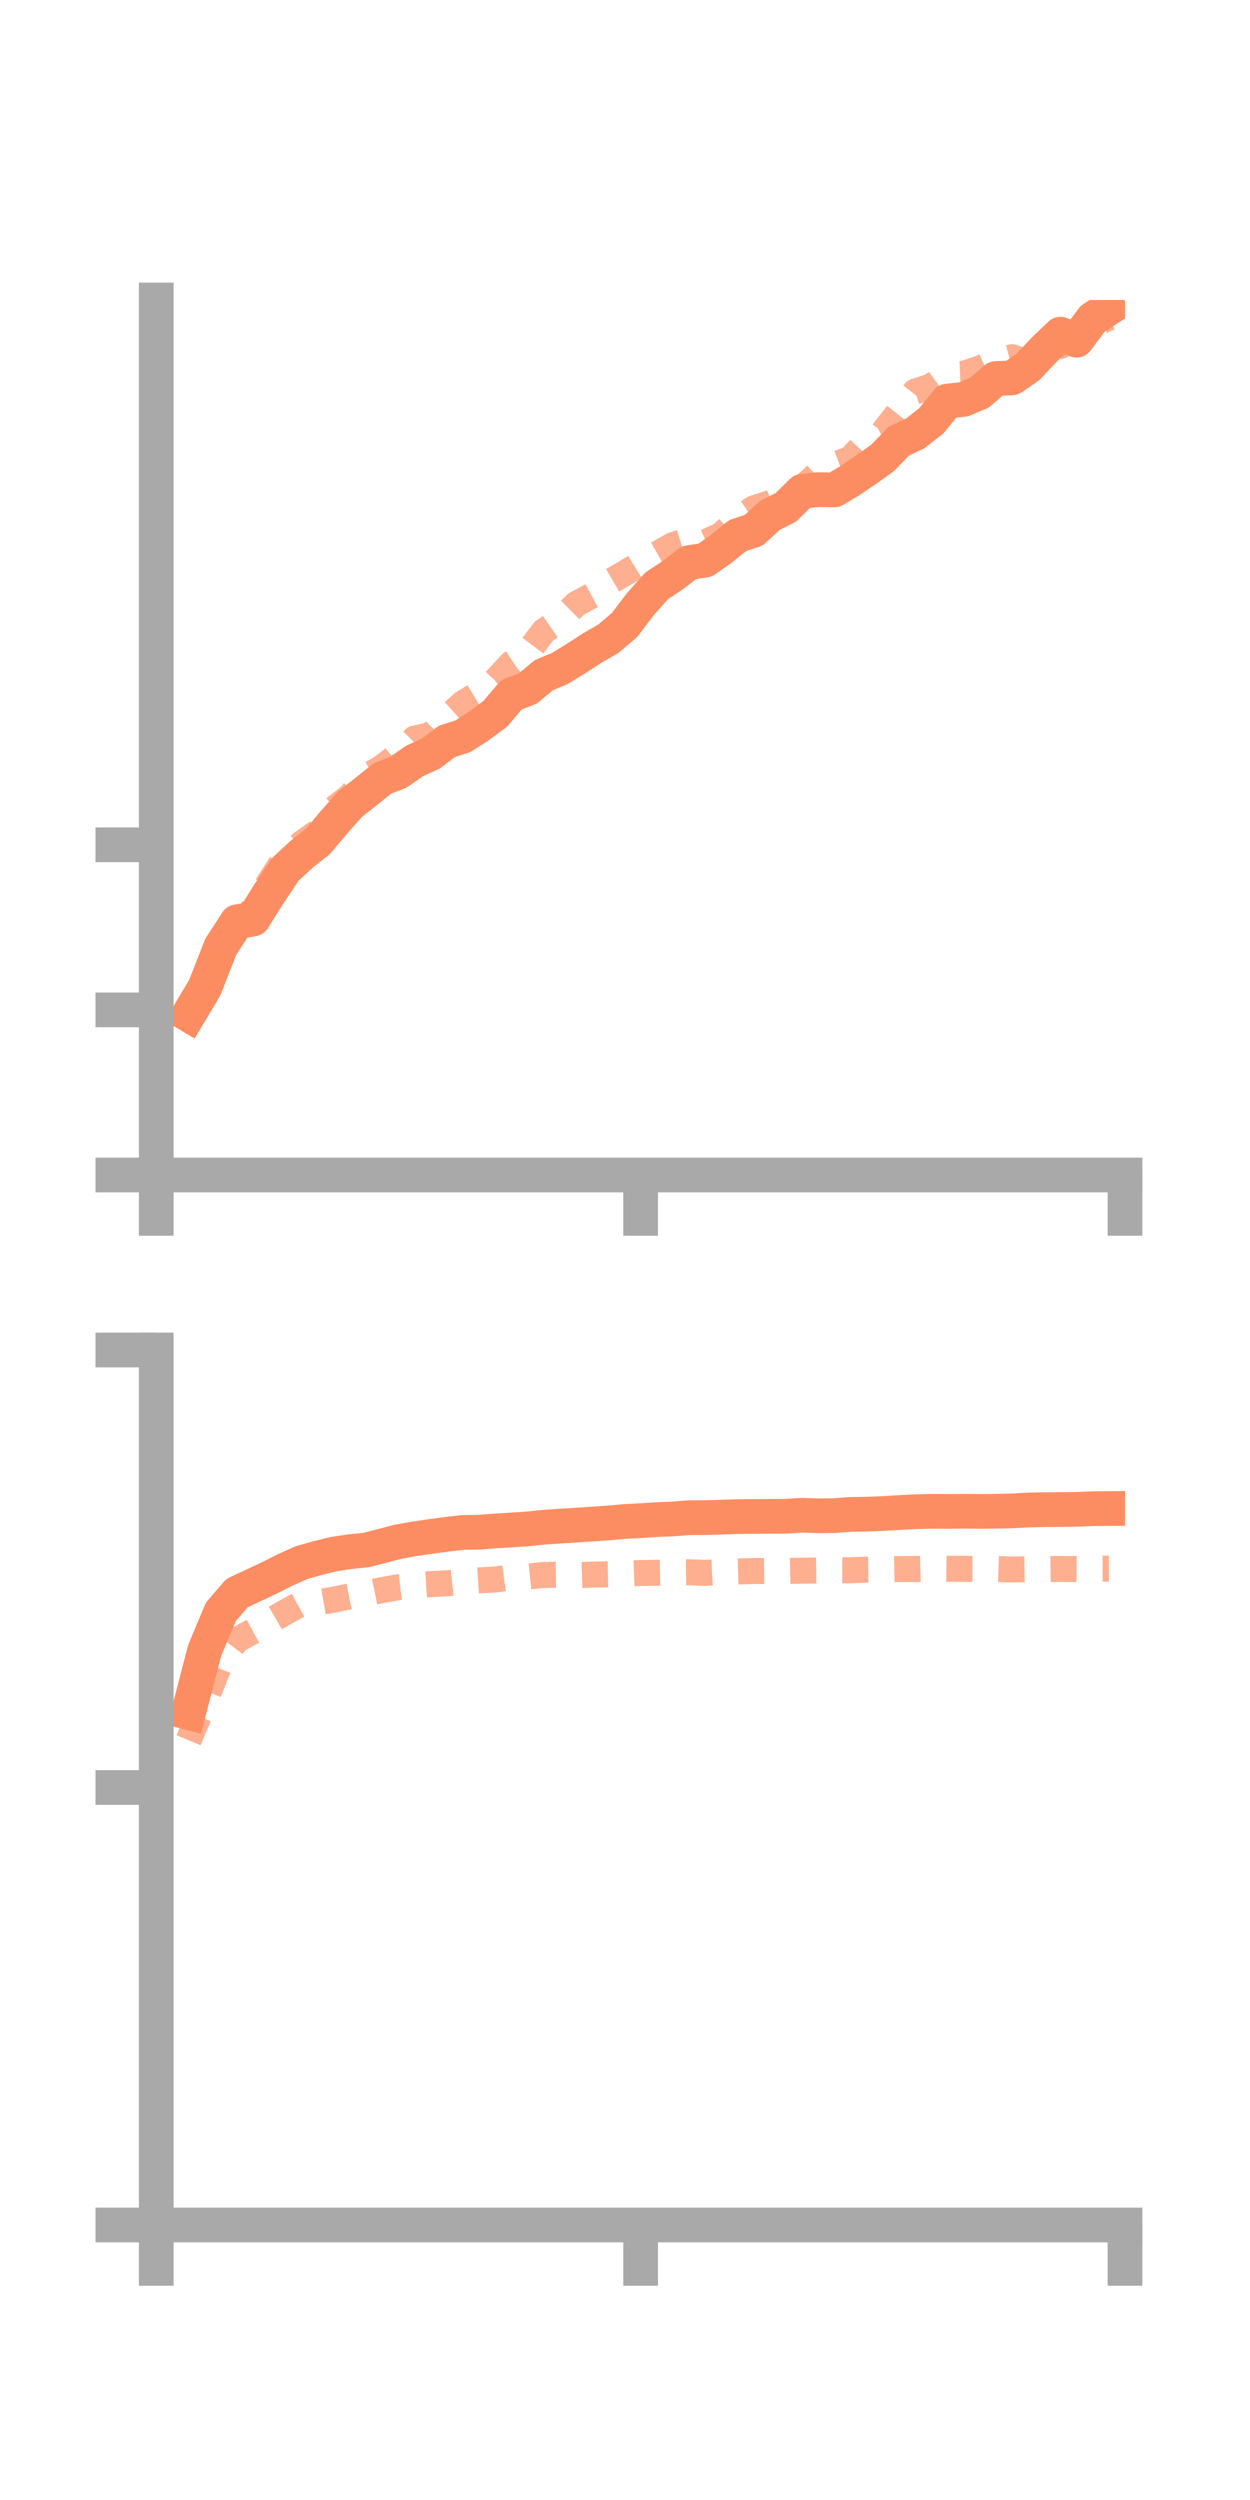 <?xml version="1.0" encoding="utf-8" standalone="no"?>
<!DOCTYPE svg PUBLIC "-//W3C//DTD SVG 1.1//EN"
  "http://www.w3.org/Graphics/SVG/1.1/DTD/svg11.dtd">
<!-- Created with matplotlib (https://matplotlib.org/) -->
<svg height="144pt" version="1.1" viewBox="0 0 72 144" width="72pt" xmlns="http://www.w3.org/2000/svg" xmlns:xlink="http://www.w3.org/1999/xlink">
 <defs>
  <style type="text/css">*{stroke-linecap:butt;stroke-linejoin:round;}</style>
 </defs>
 <g id="figure_1">
  <g id="patch_1">
   <path d="M 0 144 
L 72 144 
L 72 0 
L 0 0 
z
" style="fill:none;"/>
  </g>
  <g id="axes_1">
   <g id="patch_2">
    <path d="M 9 67.68 
L 64.8 67.68 
L 64.8 17.28 
L 9 17.28 
z
" style="fill:none;"/>
   </g>
   <g id="matplotlib.axis_1">
    <g id="xtick_1">
     <g id="line2d_1">
      <defs>
       <path d="M 0 0 
L 0 3.5 
" id="mc7402a1449" style="stroke:#a9a9a9;stroke-width:2;"/>
      </defs>
      <g>
       <use style="fill:#a9a9a9;stroke:#a9a9a9;stroke-width:2;" x="9" xlink:href="#mc7402a1449" y="67.68"/>
      </g>
     </g>
    </g>
    <g id="xtick_2">
     <g id="line2d_2">
      <g>
       <use style="fill:#a9a9a9;stroke:#a9a9a9;stroke-width:2;" x="36.9" xlink:href="#mc7402a1449" y="67.68"/>
      </g>
     </g>
    </g>
    <g id="xtick_3">
     <g id="line2d_3">
      <g>
       <use style="fill:#a9a9a9;stroke:#a9a9a9;stroke-width:2;" x="64.8" xlink:href="#mc7402a1449" y="67.68"/>
      </g>
     </g>
    </g>
   </g>
   <g id="matplotlib.axis_2">
    <g id="ytick_1">
     <g id="line2d_4">
      <defs>
       <path d="M 0 0 
L -3.5 0 
" id="m94f5c2b207" style="stroke:#a9a9a9;stroke-width:2;"/>
      </defs>
      <g>
       <use style="fill:#a9a9a9;stroke:#a9a9a9;stroke-width:2;" x="9" xlink:href="#m94f5c2b207" y="67.68"/>
      </g>
     </g>
    </g>
    <g id="ytick_2">
     <g id="line2d_5">
      <g>
       <use style="fill:#a9a9a9;stroke:#a9a9a9;stroke-width:2;" x="9" xlink:href="#m94f5c2b207" y="58.17"/>
      </g>
     </g>
    </g>
    <g id="ytick_3">
     <g id="line2d_6">
      <g>
       <use style="fill:#a9a9a9;stroke:#a9a9a9;stroke-width:2;" x="9" xlink:href="#m94f5c2b207" y="48.661"/>
      </g>
     </g>
    </g>
   </g>
   <g id="line2d_7">
    <path clip-path="url(#pa37df8c3b3)" d="M 10.86 58.45 
L 11.79 56.892 
L 12.72 54.525 
L 13.65 53.094 
L 14.58 52.935 
L 15.51 51.453 
L 16.44 50.069 
L 17.37 49.207 
L 18.3 48.478 
L 19.23 47.37 
L 20.16 46.324 
L 21.09 45.591 
L 22.02 44.843 
L 22.95 44.477 
L 23.88 43.828 
L 24.81 43.41 
L 25.74 42.705 
L 26.67 42.406 
L 27.6 41.803 
L 28.53 41.113 
L 29.46 40.015 
L 30.39 39.666 
L 31.32 38.89 
L 32.25 38.502 
L 33.18 37.931 
L 34.11 37.329 
L 35.04 36.79 
L 35.97 36.002 
L 36.9 34.781 
L 37.83 33.738 
L 38.76 33.125 
L 39.69 32.407 
L 40.62 32.264 
L 41.55 31.611 
L 42.48 30.85 
L 43.41 30.546 
L 44.34 29.689 
L 45.27 29.22 
L 46.2 28.303 
L 47.13 28.201 
L 48.06 28.222 
L 48.99 27.662 
L 49.92 27.033 
L 50.85 26.365 
L 51.78 25.401 
L 52.71 24.97 
L 53.64 24.241 
L 54.57 23.101 
L 55.5 23.006 
L 56.43 22.611 
L 57.36 21.803 
L 58.29 21.768 
L 59.22 21.125 
L 60.15 20.136 
L 61.08 19.247 
L 62.01 19.597 
L 62.94 18.356 
L 63.87 17.755 
" style="fill:none;stroke:#fc8d62;stroke-linecap:square;stroke-width:2;"/>
   </g>
   <g id="line2d_8">
    <path clip-path="url(#pa37df8c3b3)" d="M 10.86 58.786 
L 11.79 57.256 
L 12.72 55.033 
L 13.65 53.574 
L 14.58 52.355 
L 15.51 50.812 
L 16.44 49.369 
L 17.37 48.586 
L 18.3 47.921 
L 19.23 46.59 
L 20.16 45.868 
L 21.09 44.75 
L 22.02 44.194 
L 22.95 43.47 
L 23.88 42.542 
L 24.81 42.345 
L 25.74 41.339 
L 26.67 40.502 
L 27.6 39.936 
L 28.53 39.212 
L 29.46 38.209 
L 30.39 37.597 
L 31.32 36.36 
L 32.25 35.712 
L 33.18 34.798 
L 34.11 34.295 
L 35.04 33.567 
L 35.97 33.027 
L 36.9 32.45 
L 37.83 31.924 
L 38.76 31.397 
L 39.69 31.108 
L 40.62 31.236 
L 41.55 30.813 
L 42.48 29.918 
L 43.41 29.283 
L 44.34 28.986 
L 45.27 28.573 
L 46.2 28.112 
L 47.13 27.258 
L 48.06 26.772 
L 48.99 26.425 
L 49.92 25.412 
L 50.85 24.91 
L 51.78 23.727 
L 52.71 22.56 
L 53.64 22.251 
L 54.57 21.572 
L 55.5 21.535 
L 56.43 21.228 
L 57.36 20.813 
L 58.29 20.574 
L 59.22 20.886 
L 60.15 20.293 
L 61.08 19.929 
L 62.01 19.444 
L 62.94 18.757 
L 63.87 18.293 
" style="fill:none;stroke:#fc8d62;stroke-dasharray:1.5,1.5;stroke-dashoffset:0;stroke-opacity:0.7;stroke-width:1.5;"/>
   </g>
   <g id="patch_3">
    <path d="M 9 67.68 
L 9 17.28 
" style="fill:none;stroke:#a9a9a9;stroke-linecap:square;stroke-linejoin:miter;stroke-width:2;"/>
   </g>
   <g id="patch_4">
    <path d="M 64.8 67.68 
L 64.8 17.28 
" style="fill:none;"/>
   </g>
   <g id="patch_5">
    <path d="M 9 67.68 
L 64.8 67.68 
" style="fill:none;stroke:#a9a9a9;stroke-linecap:square;stroke-linejoin:miter;stroke-width:2;"/>
   </g>
   <g id="patch_6">
    <path d="M 9 17.28 
L 64.8 17.28 
" style="fill:none;"/>
   </g>
  </g>
  <g id="axes_2">
   <g id="patch_7">
    <path d="M 9 128.16 
L 64.8 128.16 
L 64.8 77.76 
L 9 77.76 
z
" style="fill:none;"/>
   </g>
   <g id="matplotlib.axis_3">
    <g id="xtick_4">
     <g id="line2d_9">
      <g>
       <use style="fill:#a9a9a9;stroke:#a9a9a9;stroke-width:2;" x="9" xlink:href="#mc7402a1449" y="128.16"/>
      </g>
     </g>
    </g>
    <g id="xtick_5">
     <g id="line2d_10">
      <g>
       <use style="fill:#a9a9a9;stroke:#a9a9a9;stroke-width:2;" x="36.9" xlink:href="#mc7402a1449" y="128.16"/>
      </g>
     </g>
    </g>
    <g id="xtick_6">
     <g id="line2d_11">
      <g>
       <use style="fill:#a9a9a9;stroke:#a9a9a9;stroke-width:2;" x="64.8" xlink:href="#mc7402a1449" y="128.16"/>
      </g>
     </g>
    </g>
   </g>
   <g id="matplotlib.axis_4">
    <g id="ytick_4">
     <g id="line2d_12">
      <g>
       <use style="fill:#a9a9a9;stroke:#a9a9a9;stroke-width:2;" x="9" xlink:href="#m94f5c2b207" y="128.16"/>
      </g>
     </g>
    </g>
    <g id="ytick_5">
     <g id="line2d_13">
      <g>
       <use style="fill:#a9a9a9;stroke:#a9a9a9;stroke-width:2;" x="9" xlink:href="#m94f5c2b207" y="102.96"/>
      </g>
     </g>
    </g>
    <g id="ytick_6">
     <g id="line2d_14">
      <g>
       <use style="fill:#a9a9a9;stroke:#a9a9a9;stroke-width:2;" x="9" xlink:href="#m94f5c2b207" y="77.76"/>
      </g>
     </g>
    </g>
   </g>
   <g id="line2d_15">
    <path clip-path="url(#p4f9908b996)" d="M 10.86 98.642 
L 11.79 95.059 
L 12.72 92.842 
L 13.65 91.761 
L 14.58 91.326 
L 15.51 90.891 
L 16.44 90.421 
L 17.37 90.005 
L 18.3 89.745 
L 19.23 89.514 
L 20.16 89.377 
L 21.09 89.281 
L 22.02 89.042 
L 22.95 88.799 
L 23.88 88.635 
L 24.81 88.499 
L 25.74 88.374 
L 26.67 88.268 
L 27.6 88.255 
L 28.53 88.183 
L 29.46 88.126 
L 30.39 88.065 
L 31.32 87.969 
L 32.25 87.904 
L 33.18 87.848 
L 34.11 87.785 
L 35.04 87.723 
L 35.97 87.639 
L 36.9 87.589 
L 37.83 87.528 
L 38.76 87.492 
L 39.69 87.419 
L 40.62 87.418 
L 41.55 87.389 
L 42.48 87.355 
L 43.41 87.348 
L 44.34 87.34 
L 45.27 87.336 
L 46.2 87.277 
L 47.13 87.312 
L 48.06 87.301 
L 48.99 87.229 
L 49.92 87.217 
L 50.85 87.18 
L 51.78 87.123 
L 52.71 87.076 
L 53.64 87.053 
L 54.57 87.057 
L 55.5 87.048 
L 56.43 87.057 
L 57.36 87.047 
L 58.29 87.029 
L 59.22 86.977 
L 60.15 86.956 
L 61.08 86.95 
L 62.01 86.94 
L 62.94 86.899 
L 63.87 86.892 
" style="fill:none;stroke:#fc8d62;stroke-linecap:square;stroke-width:2;"/>
   </g>
   <g id="line2d_16">
    <path clip-path="url(#p4f9908b996)" d="M 10.86 100.239 
L 11.79 98.036 
L 12.72 95.709 
L 13.65 94.459 
L 14.58 93.957 
L 15.51 93.396 
L 16.44 92.862 
L 17.37 92.349 
L 18.3 92.299 
L 19.23 92.139 
L 20.16 91.946 
L 21.09 91.776 
L 22.02 91.586 
L 22.95 91.421 
L 23.88 91.304 
L 24.81 91.245 
L 25.74 91.2 
L 26.67 91.097 
L 27.6 91.033 
L 28.53 90.978 
L 29.46 90.848 
L 30.39 90.812 
L 31.32 90.718 
L 32.25 90.705 
L 33.18 90.732 
L 34.11 90.7 
L 35.04 90.682 
L 35.97 90.644 
L 36.9 90.608 
L 37.83 90.594 
L 38.76 90.574 
L 39.69 90.563 
L 40.62 90.599 
L 41.55 90.547 
L 42.48 90.517 
L 43.41 90.492 
L 44.34 90.485 
L 45.27 90.484 
L 46.2 90.471 
L 47.13 90.459 
L 48.06 90.447 
L 48.99 90.45 
L 49.92 90.41 
L 50.85 90.397 
L 51.78 90.379 
L 52.71 90.376 
L 53.64 90.35 
L 54.57 90.363 
L 55.5 90.368 
L 56.43 90.368 
L 57.36 90.375 
L 58.29 90.404 
L 59.22 90.389 
L 60.15 90.383 
L 61.08 90.371 
L 62.01 90.378 
L 62.94 90.357 
L 63.87 90.353 
" style="fill:none;stroke:#fc8d62;stroke-dasharray:1.5,1.5;stroke-dashoffset:0;stroke-opacity:0.7;stroke-width:1.5;"/>
   </g>
   <g id="patch_8">
    <path d="M 9 128.16 
L 9 77.76 
" style="fill:none;stroke:#a9a9a9;stroke-linecap:square;stroke-linejoin:miter;stroke-width:2;"/>
   </g>
   <g id="patch_9">
    <path d="M 64.8 128.16 
L 64.8 77.76 
" style="fill:none;"/>
   </g>
   <g id="patch_10">
    <path d="M 9 128.16 
L 64.8 128.16 
" style="fill:none;stroke:#a9a9a9;stroke-linecap:square;stroke-linejoin:miter;stroke-width:2;"/>
   </g>
   <g id="patch_11">
    <path d="M 9 77.76 
L 64.8 77.76 
" style="fill:none;"/>
   </g>
  </g>
 </g>
 <defs>
  <clipPath id="pa37df8c3b3">
   <rect height="50.4" width="55.8" x="9" y="17.28"/>
  </clipPath>
  <clipPath id="p4f9908b996">
   <rect height="50.4" width="55.8" x="9" y="77.76"/>
  </clipPath>
 </defs>
</svg>
